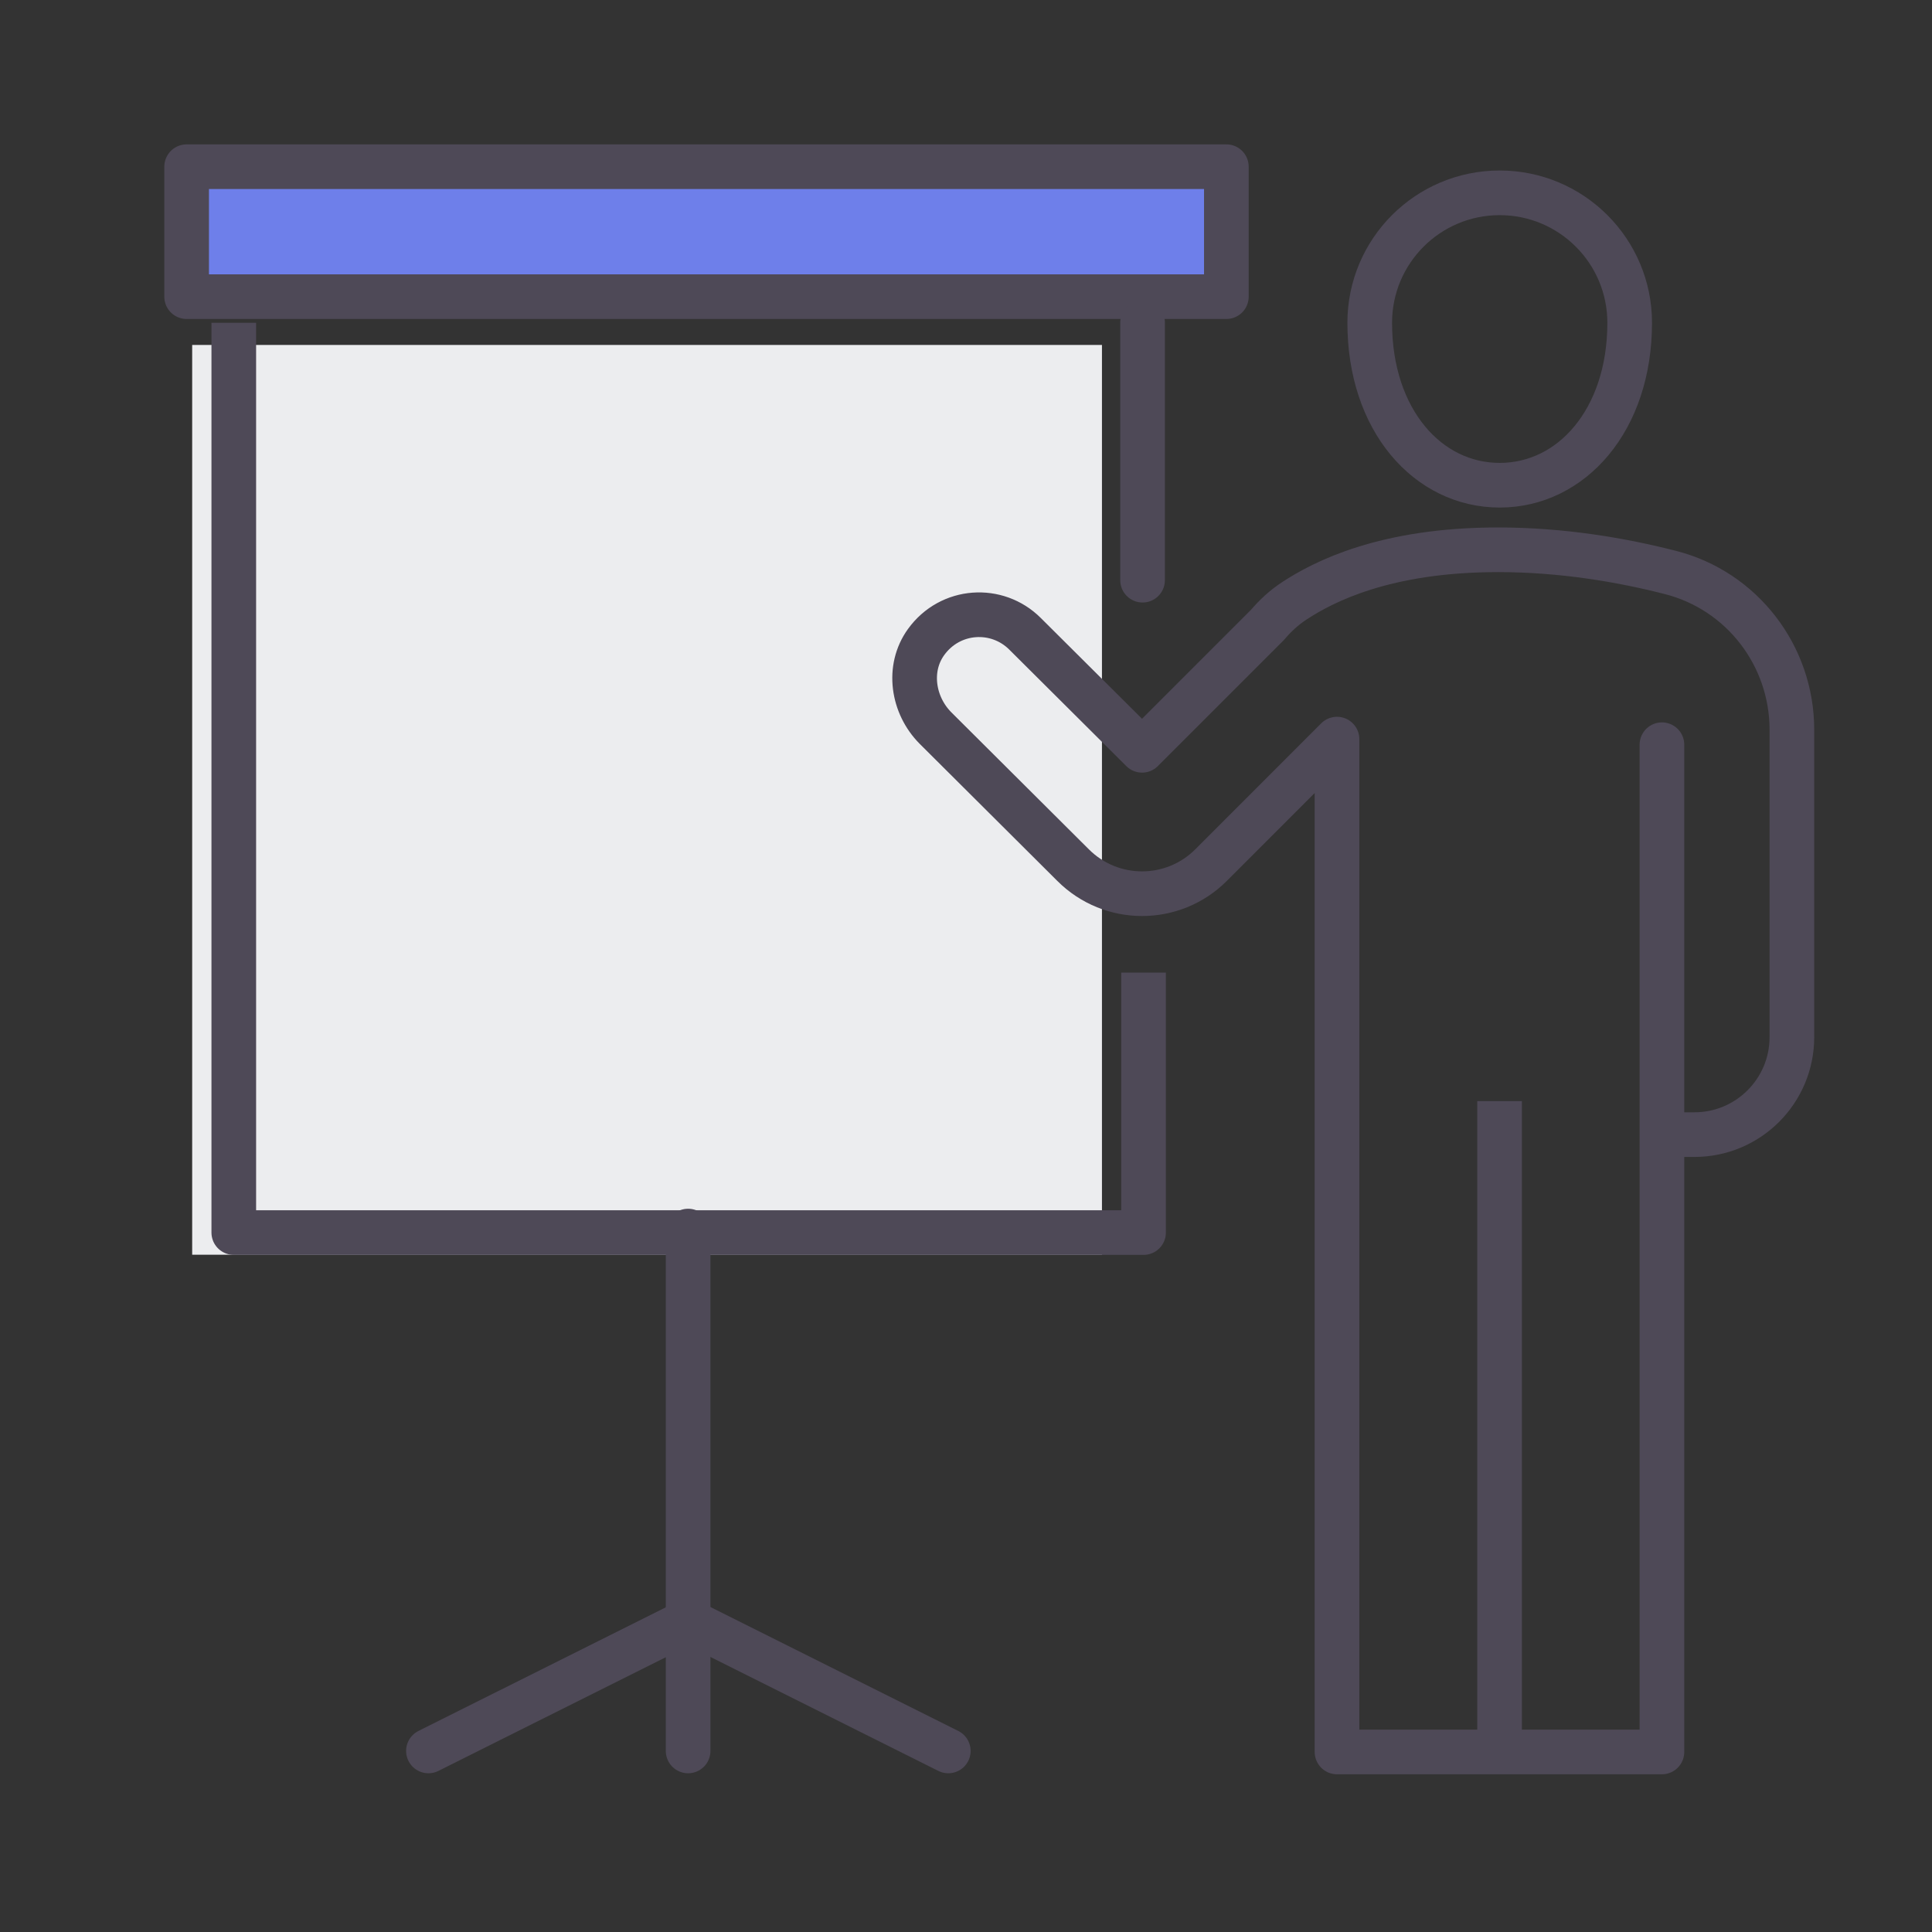 <?xml version="1.0" encoding="UTF-8" standalone="no"?>
<!-- Created with Inkscape (http://www.inkscape.org/) -->

<svg
   width="64"
   height="64"
   viewBox="0 0 16.933 16.933"
   version="1.1"
   id="svg1"
   inkscape:version="1.3.2 (1:1.3.2+202404261509+091e20ef0f)"
   sodipodi:docname="category_5.svg"
   xmlns:inkscape="http://www.inkscape.org/namespaces/inkscape"
   xmlns:sodipodi="http://sodipodi.sourceforge.net/DTD/sodipodi-0.dtd"
   xmlns="http://www.w3.org/2000/svg"
   xmlns:svg="http://www.w3.org/2000/svg">
  <rect x="0" y="0" width="16.933" height="16.933" fill="#333333" stroke="none"/>
  <sodipodi:namedview
     id="namedview1"
     pagecolor="#ffffff"
     bordercolor="#999999"
     borderopacity="1"
     inkscape:showpageshadow="2"
     inkscape:pageopacity="0"
     inkscape:pagecheckerboard="0"
     inkscape:deskcolor="#d1d1d1"
     inkscape:document-units="mm"
     inkscape:zoom="6.7280649"
     inkscape:cx="39.387254"
     inkscape:cy="32.847483"
     inkscape:window-width="1920"
     inkscape:window-height="995"
     inkscape:window-x="0"
     inkscape:window-y="0"
     inkscape:window-maximized="1"
     inkscape:current-layer="layer1" />
  <defs
     id="defs1">
    <clipPath
       clipPathUnits="userSpaceOnUse"
       id="clipPath493">
      <path
         d="M 0,1551 H 1920 V 0 H 0 Z"
         transform="translate(-387,-487)"
         id="path493" />
    </clipPath>
    <clipPath
       clipPathUnits="userSpaceOnUse"
       id="clipPath496">
      <path
         d="M 0,1551 H 1920 V 0 H 0 Z"
         transform="translate(-409.224,-463.353)"
         id="path496" />
    </clipPath>
    <clipPath
       clipPathUnits="userSpaceOnUse"
       id="clipPath498">
      <path
         d="M 0,1551 H 1920 V 0 H 0 Z"
         transform="translate(-405.246,-473.361)"
         id="path498" />
    </clipPath>
    <clipPath
       clipPathUnits="userSpaceOnUse"
       id="clipPath500">
      <path
         d="M 0,1551 H 1920 V 0 H 0 Z"
         transform="translate(-409.224,-461.986)"
         id="path500" />
    </clipPath>
    <clipPath
       clipPathUnits="userSpaceOnUse"
       id="clipPath502">
      <path
         d="M 0,1551 H 1920 V 0 H 0 Z"
         transform="translate(-409.224,-479.471)"
         id="path502" />
    </clipPath>
    <clipPath
       clipPathUnits="userSpaceOnUse"
       id="clipPath504">
      <path
         d="M 0,1551 H 1920 V 0 H 0 Z"
         transform="translate(-408.667,-486.336)"
         id="path504" />
    </clipPath>
    <clipPath
       clipPathUnits="userSpaceOnUse"
       id="clipPath506">
      <path
         d="M 0,1551 H 1920 V 0 H 0 Z"
         transform="translate(-389.162,-486.286)"
         id="path506" />
    </clipPath>
    <clipPath
       clipPathUnits="userSpaceOnUse"
       id="clipPath508">
      <path
         d="M 0,1551 H 1920 V 0 H 0 Z"
         transform="translate(-384.941,-461.904)"
         id="path508" />
    </clipPath>
    <clipPath
       clipPathUnits="userSpaceOnUse"
       id="clipPath318">
      <path
         d="M 0,1551 H 1920 V 0 H 0 Z"
         id="path318" />
    </clipPath>
    <clipPath
       clipPathUnits="userSpaceOnUse"
       id="clipPath320">
      <path
         d="M 0,1551 H 1920 V 0 H 0 Z"
         id="path320" />
    </clipPath>
    <clipPath
       clipPathUnits="userSpaceOnUse"
       id="clipPath322">
      <path
         d="M 0,1551 H 1920 V 0 H 0 Z"
         transform="translate(-384.926,-562.658)"
         id="path322" />
    </clipPath>
    <clipPath
       clipPathUnits="userSpaceOnUse"
       id="clipPath324">
      <path
         d="M 0,1551 H 1920 V 0 H 0 Z"
         transform="translate(-405.424,-556.853)"
         id="path324" />
    </clipPath>
    <clipPath
       clipPathUnits="userSpaceOnUse"
       id="clipPath326">
      <path
         d="M 0,1551 H 1920 V 0 H 0 Z"
         transform="translate(-395.174,-530.447)"
         id="path326" />
    </clipPath>
    <clipPath
       clipPathUnits="userSpaceOnUse"
       id="clipPath328">
      <path
         d="M 0,1551 H 1920 V 0 H 0 Z"
         transform="translate(-389.318,-530.447)"
         id="path328" />
    </clipPath>
    <clipPath
       clipPathUnits="userSpaceOnUse"
       id="clipPath330">
      <path
         d="M 0,1551 H 1920 V 0 H 0 Z"
         transform="translate(-410.548,-562.658)"
         id="path330" />
    </clipPath>
    <clipPath
       clipPathUnits="userSpaceOnUse"
       id="clipPath332">
      <path
         d="M 0,1551 H 1920 V 0 H 0 Z"
         transform="translate(-413.476,-530.447)"
         id="path332" />
    </clipPath>
    <clipPath
       clipPathUnits="userSpaceOnUse"
       id="clipPath334">
      <path
         d="M 0,1551 H 1920 V 0 H 0 Z"
         transform="translate(-417.137,-553.141)"
         id="path334" />
    </clipPath>
  </defs>
  <g
     inkscape:label="Capa 1"
     inkscape:groupmode="layer"
     id="layer1">
    <path
       id="path317"
       d="m 404.085,541.072 h -20.498 v 20.498 h 20.498 z"
       style="fill:#ecedef;fill-opacity:1;fill-rule:nonzero;stroke:none"
       transform="matrix(0.389,0,0,-0.389,-147.531,221.474)"
       clip-path="url(#clipPath318)" />
    <path
       id="path319"
       d="m 406.888,565.586 h -23.426 v -2.928 h 23.426 z"
       style="fill:#6e7fea;fill-opacity:1;fill-rule:nonzero;stroke:#4e4957;stroke-width:1.006;stroke-linecap:butt;stroke-linejoin:round;stroke-miterlimit:10;stroke-dasharray:none;stroke-opacity:1"
       transform="matrix(0.389,0,0,-0.389,-147.531,221.474)"
       clip-path="url(#clipPath320)" />
    <path
       id="path321"
       d="m 0,0 v -20.498 h 20.498 v 5.857"
       style="fill:none;stroke:#4e4957;stroke-width:1.006;stroke-linecap:butt;stroke-linejoin:round;stroke-miterlimit:10;stroke-dasharray:none;stroke-opacity:1"
       transform="matrix(0.389,0,0,-0.389,2.049,2.829)"
       clip-path="url(#clipPath322)" />
    <path
       id="path323"
       d="M 0,0 V 5.805"
       style="fill:none;stroke:#4e4957;stroke-width:1.006;stroke-linecap:round;stroke-linejoin:round;stroke-miterlimit:10;stroke-dasharray:none;stroke-opacity:1"
       transform="matrix(0.389,0,0,-0.389,10.014,5.085)"
       clip-path="url(#clipPath324)" />
    <path
       id="path325"
       d="M 0,0 V 11.713"
       style="fill:none;stroke:#4e4957;stroke-width:1.006;stroke-linecap:round;stroke-linejoin:miter;stroke-miterlimit:10;stroke-dasharray:none;stroke-opacity:1"
       transform="matrix(0.389,0,0,-0.389,6.031,15.346)"
       clip-path="url(#clipPath326)" />
    <path
       id="path327"
       d="M 0,0 5.857,2.928 11.713,0"
       style="fill:none;stroke:#4e4957;stroke-width:1.006;stroke-linecap:round;stroke-linejoin:miter;stroke-miterlimit:10;stroke-dasharray:none;stroke-opacity:1"
       transform="matrix(0.389,0,0,-0.389,3.755,15.346)"
       clip-path="url(#clipPath328)" />
    <path
       id="path329"
       d="m 0,0 c 0,-2.196 1.311,-3.66 2.928,-3.66 1.617,0 2.929,1.464 2.929,3.66 0,1.617 -1.312,2.928 -2.929,2.928 C 1.311,2.928 0,1.617 0,0 Z"
       style="fill:none;stroke:#4e4957;stroke-width:1.006;stroke-linecap:round;stroke-linejoin:round;stroke-miterlimit:10;stroke-dasharray:none;stroke-opacity:1"
       transform="matrix(0.389,0,0,-0.389,12.005,2.829)"
       clip-path="url(#clipPath330)" />
    <path
       id="path331"
       d="M 0,0 V 14.641"
       style="fill:none;stroke:#4e4957 icc-color(Display, 0.302, 0.286, 0.337);stroke-width:1.006;stroke-linecap:butt;stroke-linejoin:miter;stroke-miterlimit:10;stroke-dasharray:none;stroke-opacity:1"
       transform="matrix(0.389,0,0,-0.389,13.143,15.346)"
       clip-path="url(#clipPath332)" />
    <path
       id="path333"
       d="m 0,0 v -22.694 h -7.321 v 22.82 l -2.839,-2.84 c -0.858,-0.857 -2.248,-0.857 -3.106,0 l -3.1,3.088 c -0.515,0.516 -0.641,1.346 -0.214,1.938 0.543,0.754 1.601,0.816 2.23,0.187 l 2.637,-2.625 2.825,2.825 c 0.176,0.208 0.375,0.391 0.603,0.541 0.655,0.43 2.043,1.152 4.594,1.152 1.444,0 2.787,-0.231 3.881,-0.511 C 1.806,3.469 2.928,2.005 2.928,0.337 v -6.926 c 0,-1.213 -0.983,-2.196 -2.196,-2.196 H 0"
       style="fill:none;stroke:#4e4957;stroke-width:1.006;stroke-linecap:round;stroke-linejoin:round;stroke-miterlimit:10;stroke-dasharray:none;stroke-opacity:1"
       transform="matrix(0.389,0,0,-0.389,14.566,6.527)"
       clip-path="url(#clipPath334)" />
  </g>
</svg>
